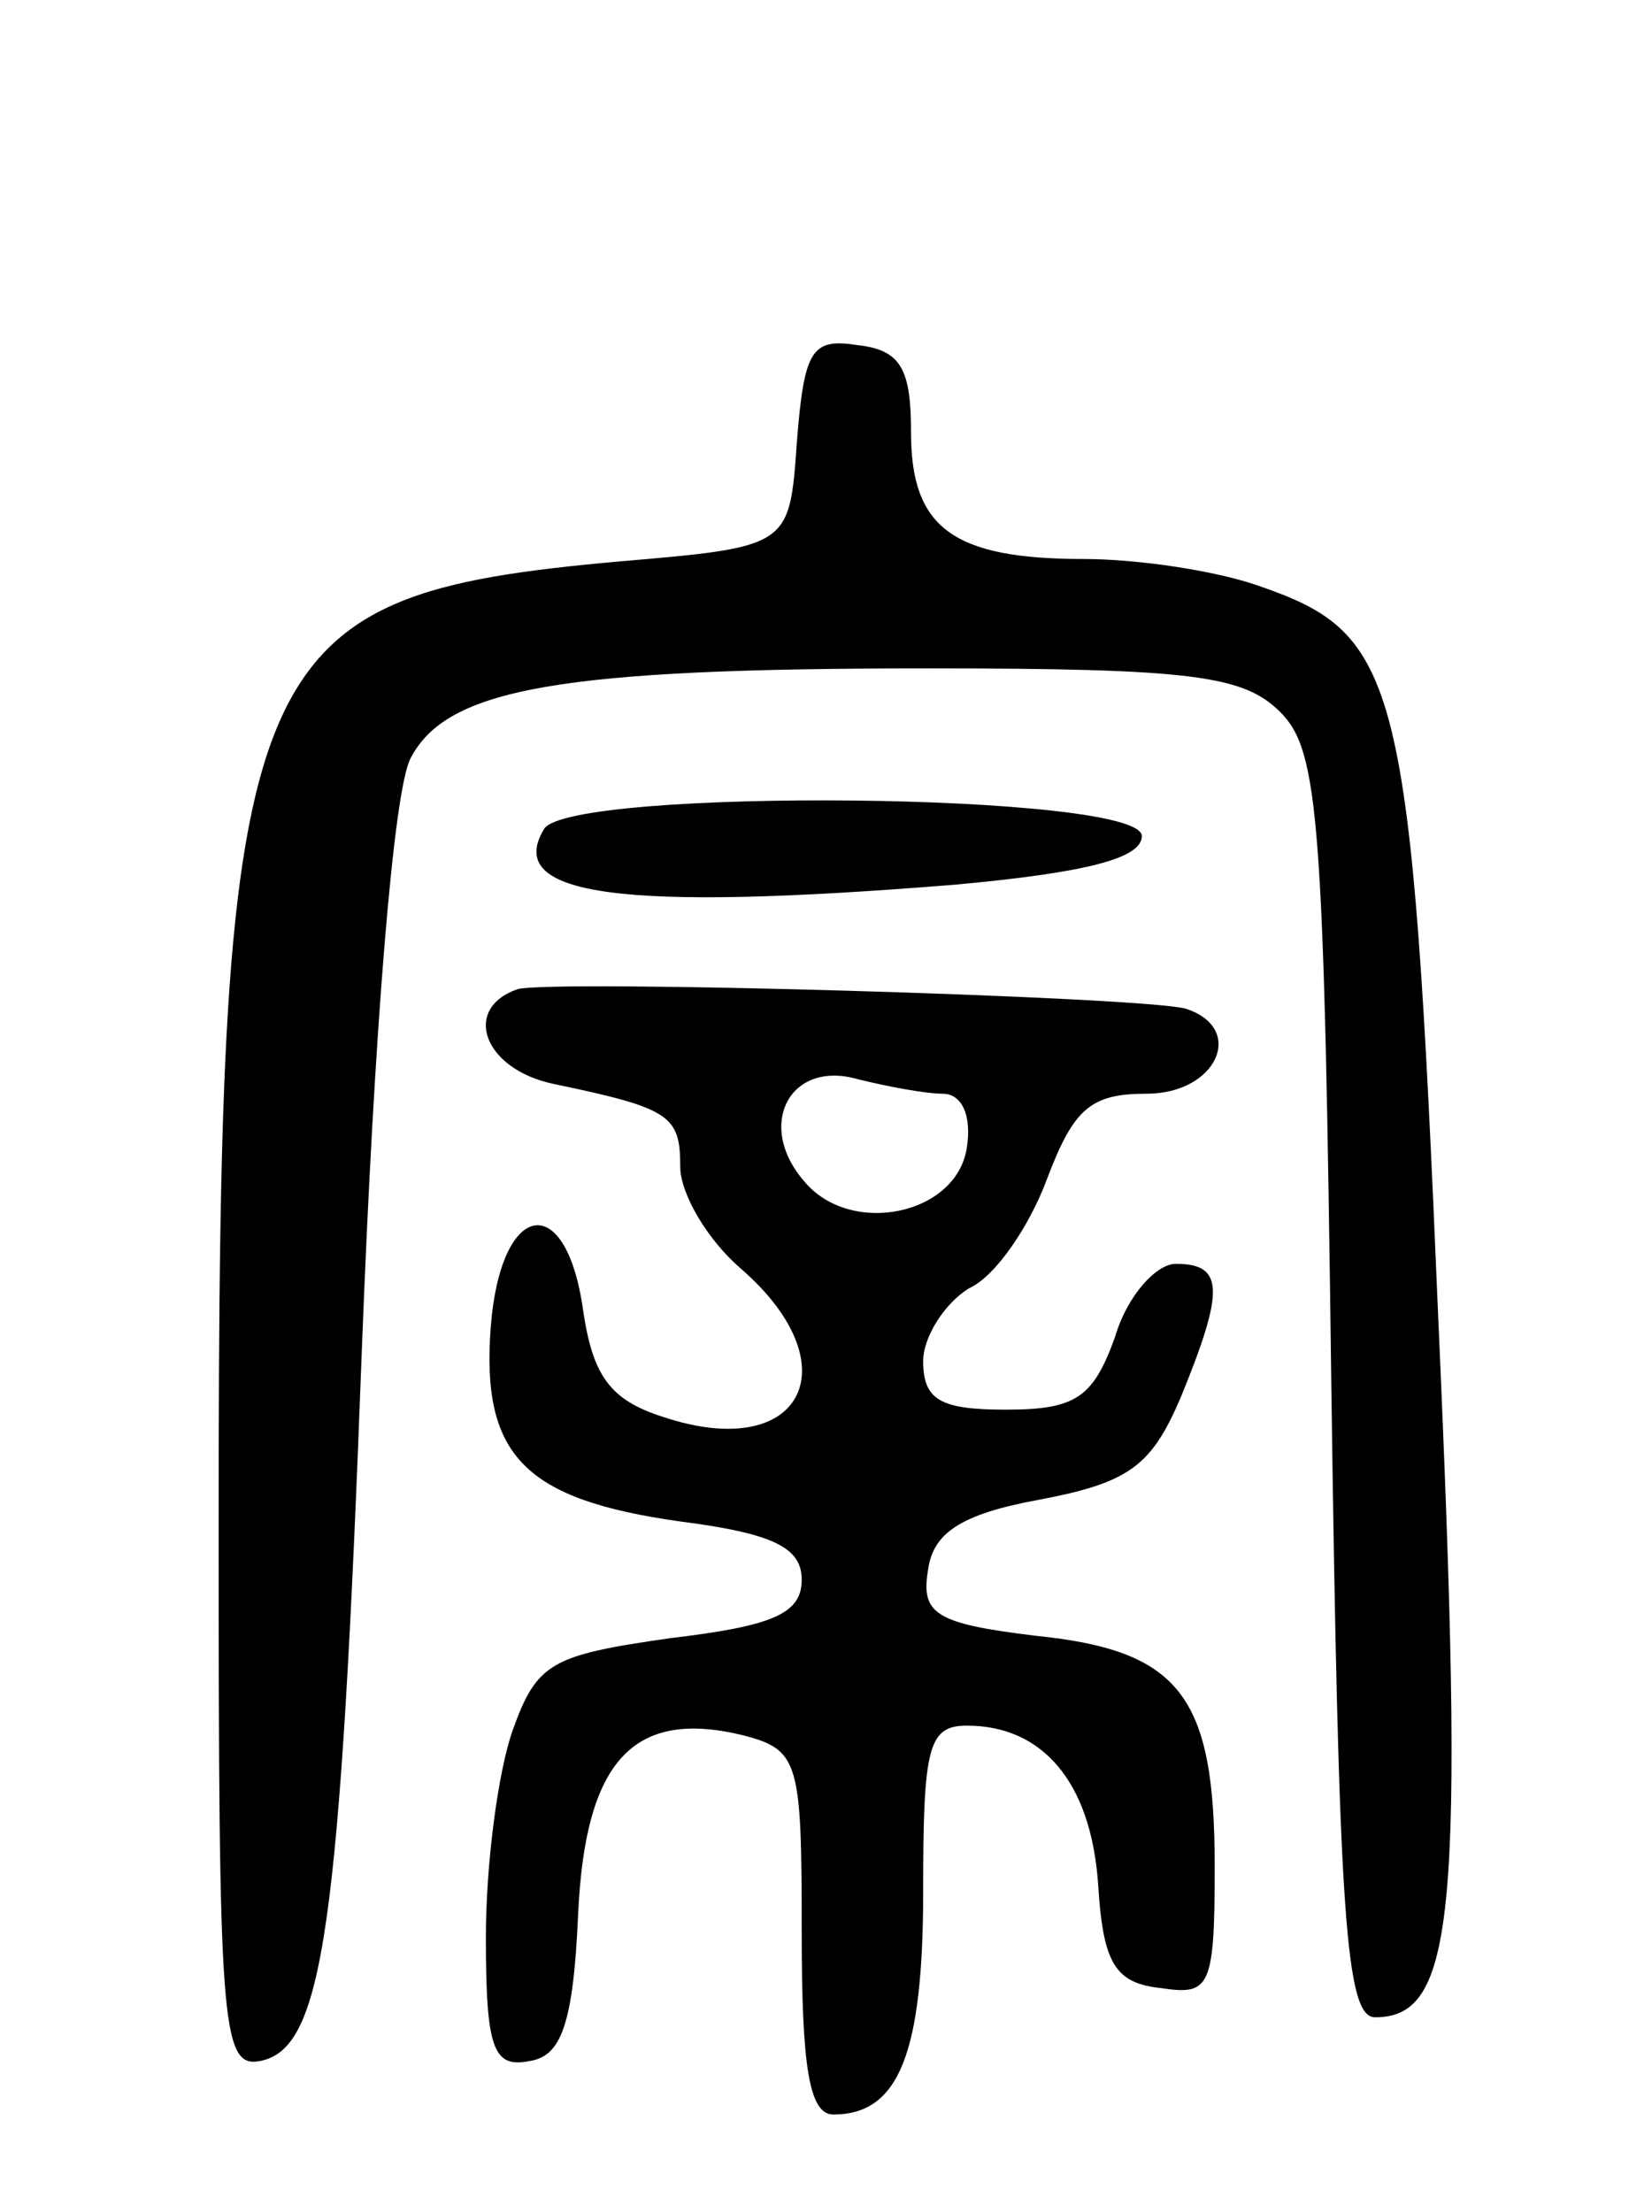 <svg version="1.0" xmlns="http://www.w3.org/2000/svg"
 width="68pt" height="91pt" viewBox="0 0 68 91"
 preserveAspectRatio="xMidYMid meet">
<g transform="translate(0,91) scale(0.1,-0.1)"
fill="#000000" stroke="none">
<path d="M328 728 c-3 -43 -3 -43 -73 -49 -156 -14 -165 -36 -165 -397 0 -205
1 -223 17 -220 26 5 33 53 42 294 5 130 13 229 20 242 15 29 62 37 213 37 109
0 130 -3 145 -18 16 -16 18 -44 21 -277 3 -219 6 -260 18 -260 33 0 37 42 26
288 -11 264 -16 281 -74 301 -17 6 -49 11 -72 11 -54 0 -71 13 -71 52 0 26 -4
34 -22 36 -19 3 -22 -2 -25 -40z"/>
<path d="M224 569 c-17 -28 33 -34 169 -23 55 5 77 11 77 20 0 18 -235 20
-246 3z"/>
<path d="M213 503 c-23 -8 -14 -33 15 -39 48 -10 52 -13 52 -34 0 -11 11 -30
25 -42 46 -40 25 -80 -32 -61 -22 7 -29 17 -33 44 -7 50 -34 45 -38 -7 -4 -53
14 -71 78 -80 39 -5 50 -11 50 -24 0 -14 -12 -19 -54 -24 -49 -7 -55 -10 -65
-38 -6 -17 -11 -55 -11 -85 0 -46 3 -54 18 -51 13 2 18 15 20 61 3 63 23 84
68 73 23 -6 24 -11 24 -81 0 -55 3 -75 13 -75 27 0 37 25 37 92 0 59 2 68 18
68 31 0 51 -23 54 -65 2 -33 7 -41 26 -43 20 -3 22 0 22 50 0 70 -14 89 -74
95 -41 5 -47 9 -44 27 2 15 13 23 46 29 37 7 46 14 58 42 18 44 18 55 -2 55
-8 0 -20 -13 -25 -30 -9 -25 -16 -30 -45 -30 -27 0 -34 4 -34 20 0 10 9 24 19
30 11 5 25 26 32 45 11 29 18 35 41 35 29 0 41 27 16 35 -19 5 -261 12 -275 8z
m175 -43 c8 0 12 -9 10 -22 -4 -28 -48 -37 -67 -14 -20 23 -6 50 22 42 12 -3
28 -6 35 -6z"/>
</g>
</svg>
